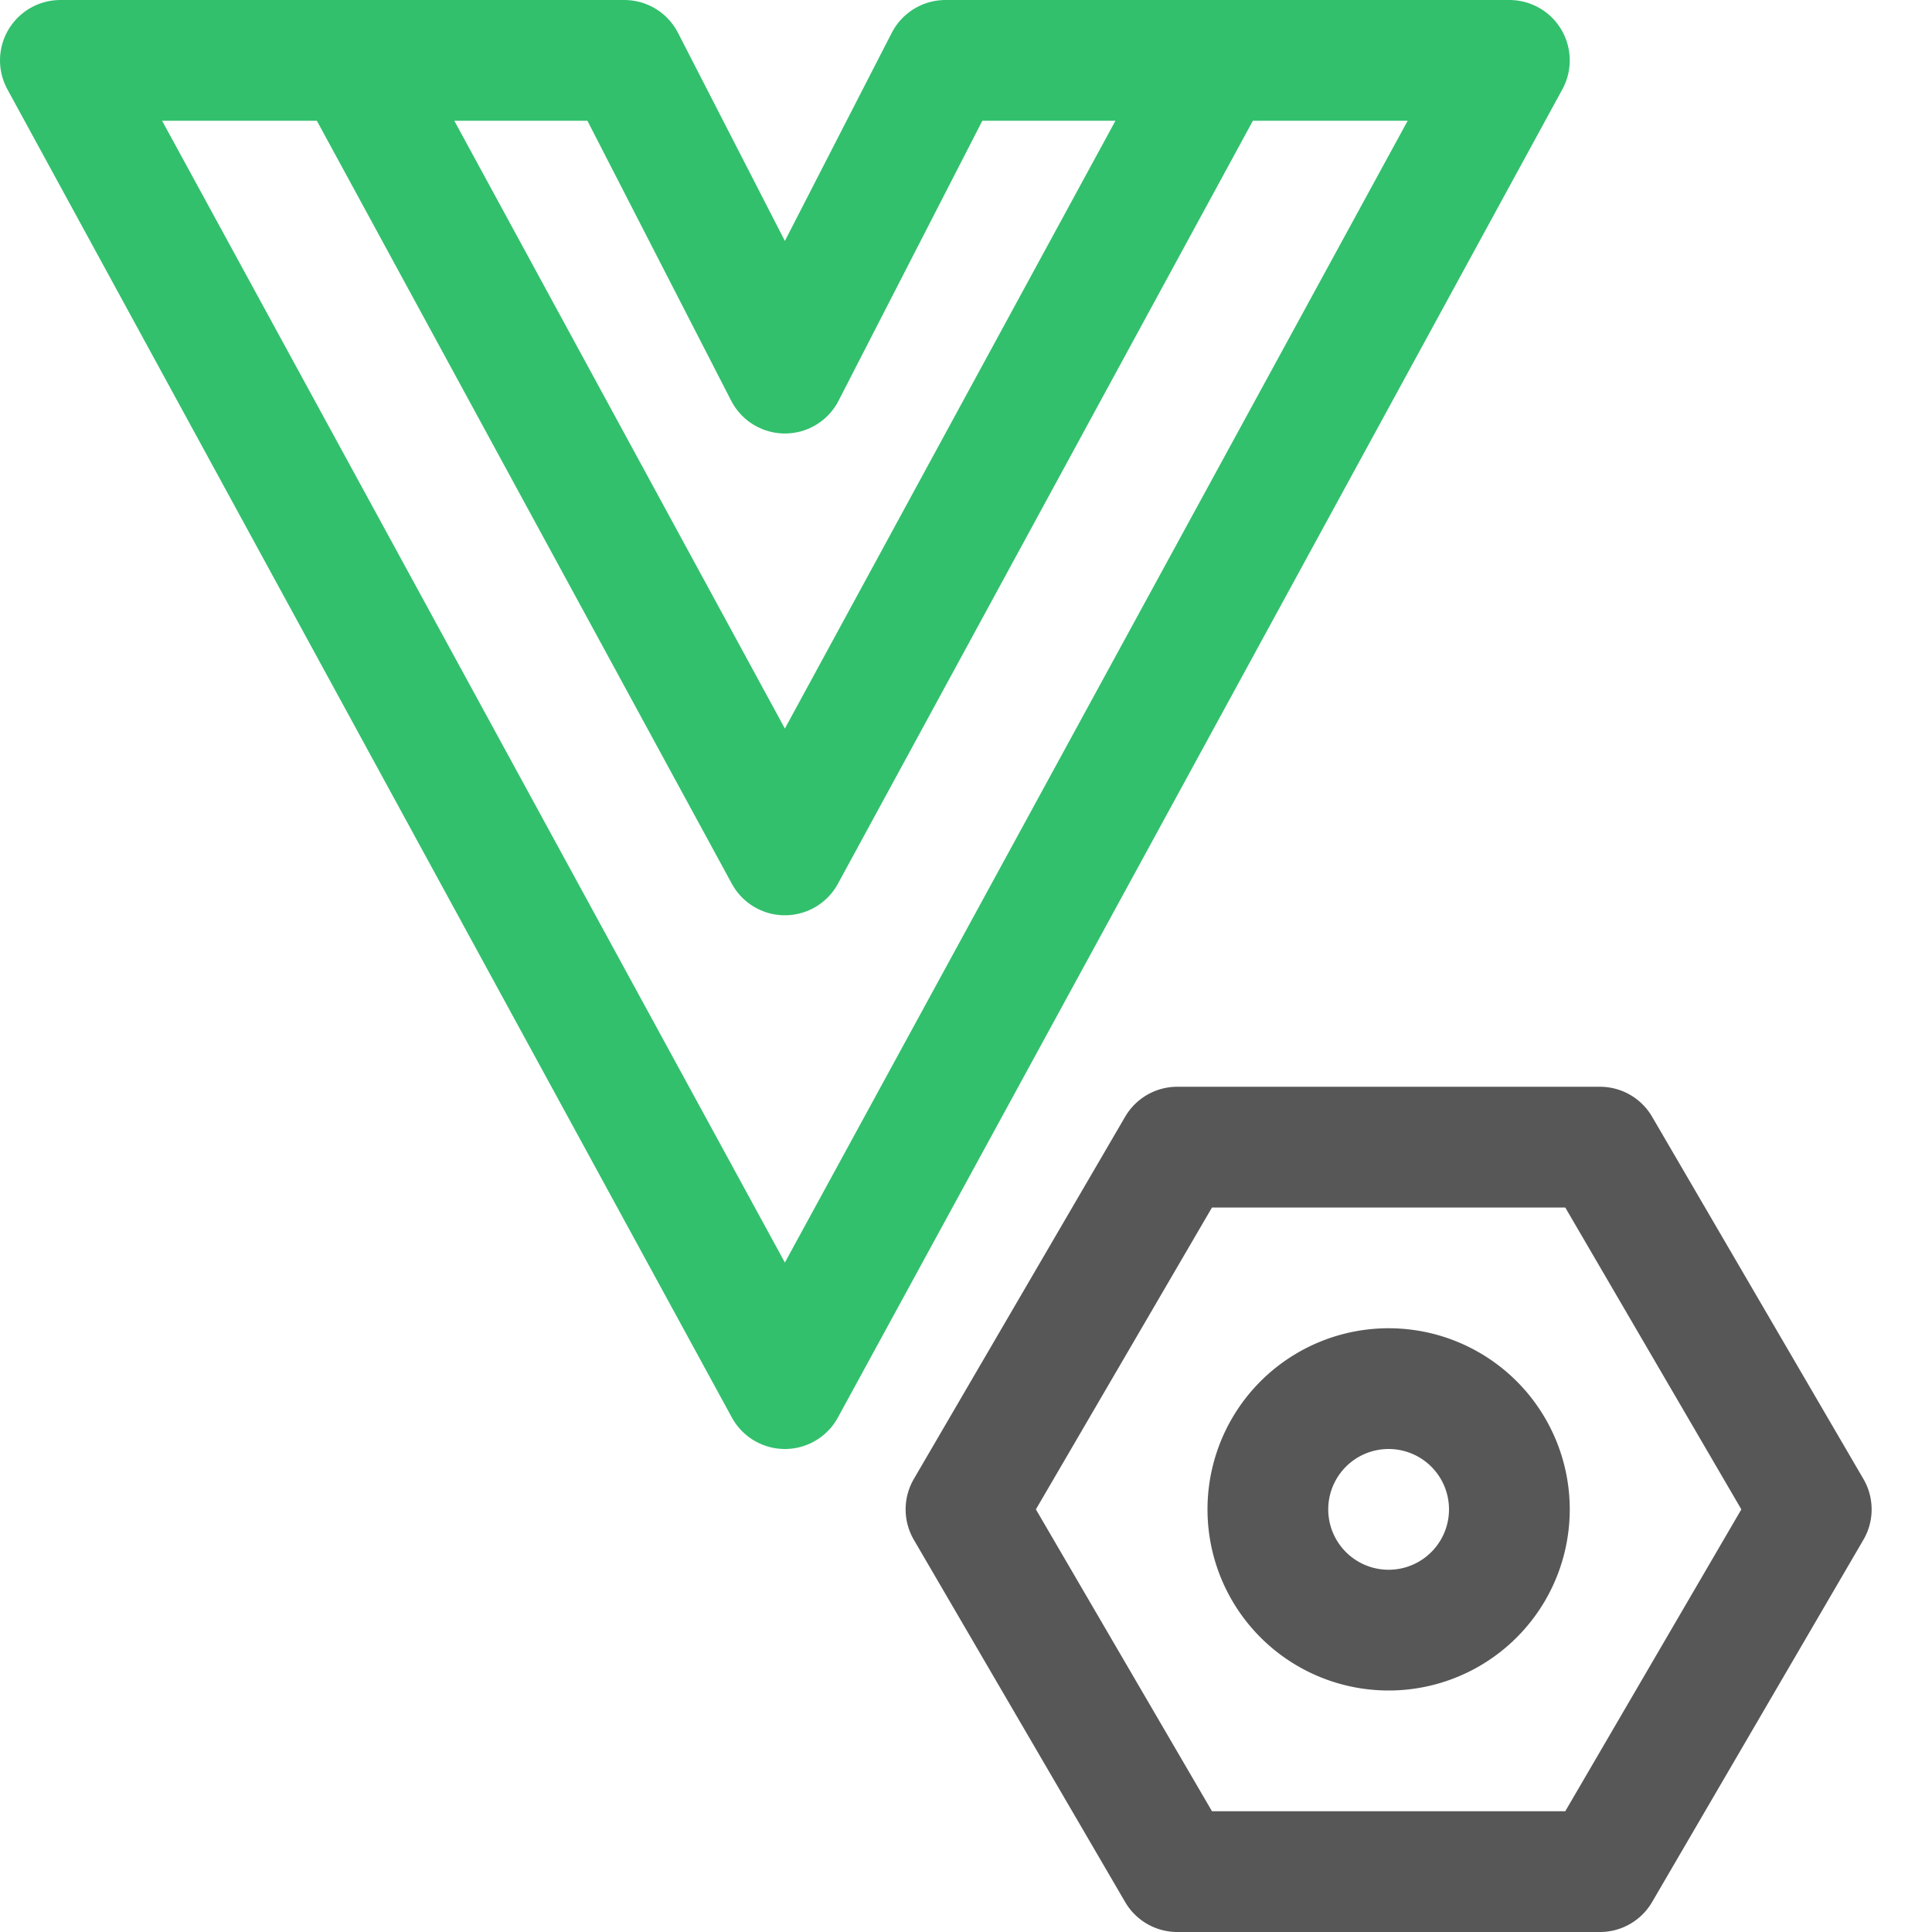 <svg xmlns="http://www.w3.org/2000/svg" width="16" height="16"><g fill="none" fill-rule="evenodd" stroke-linecap="round" stroke-linejoin="round"><path stroke="#575758" d="M11.5 13.5a1 1 0 1 0 0-2 1 1 0 0 0 0 2Zm1.75-4 1.75 3-1.75 3h-3.5L8 12.5l1.75-3h3.5Z"/><path stroke="#32C06D" d="M.5.5h4.67L6.5 3.09 7.83.5h4.67l-6 11-6-11Zm9.47.2L6.5 7.08 3.03.7"/></g></svg>